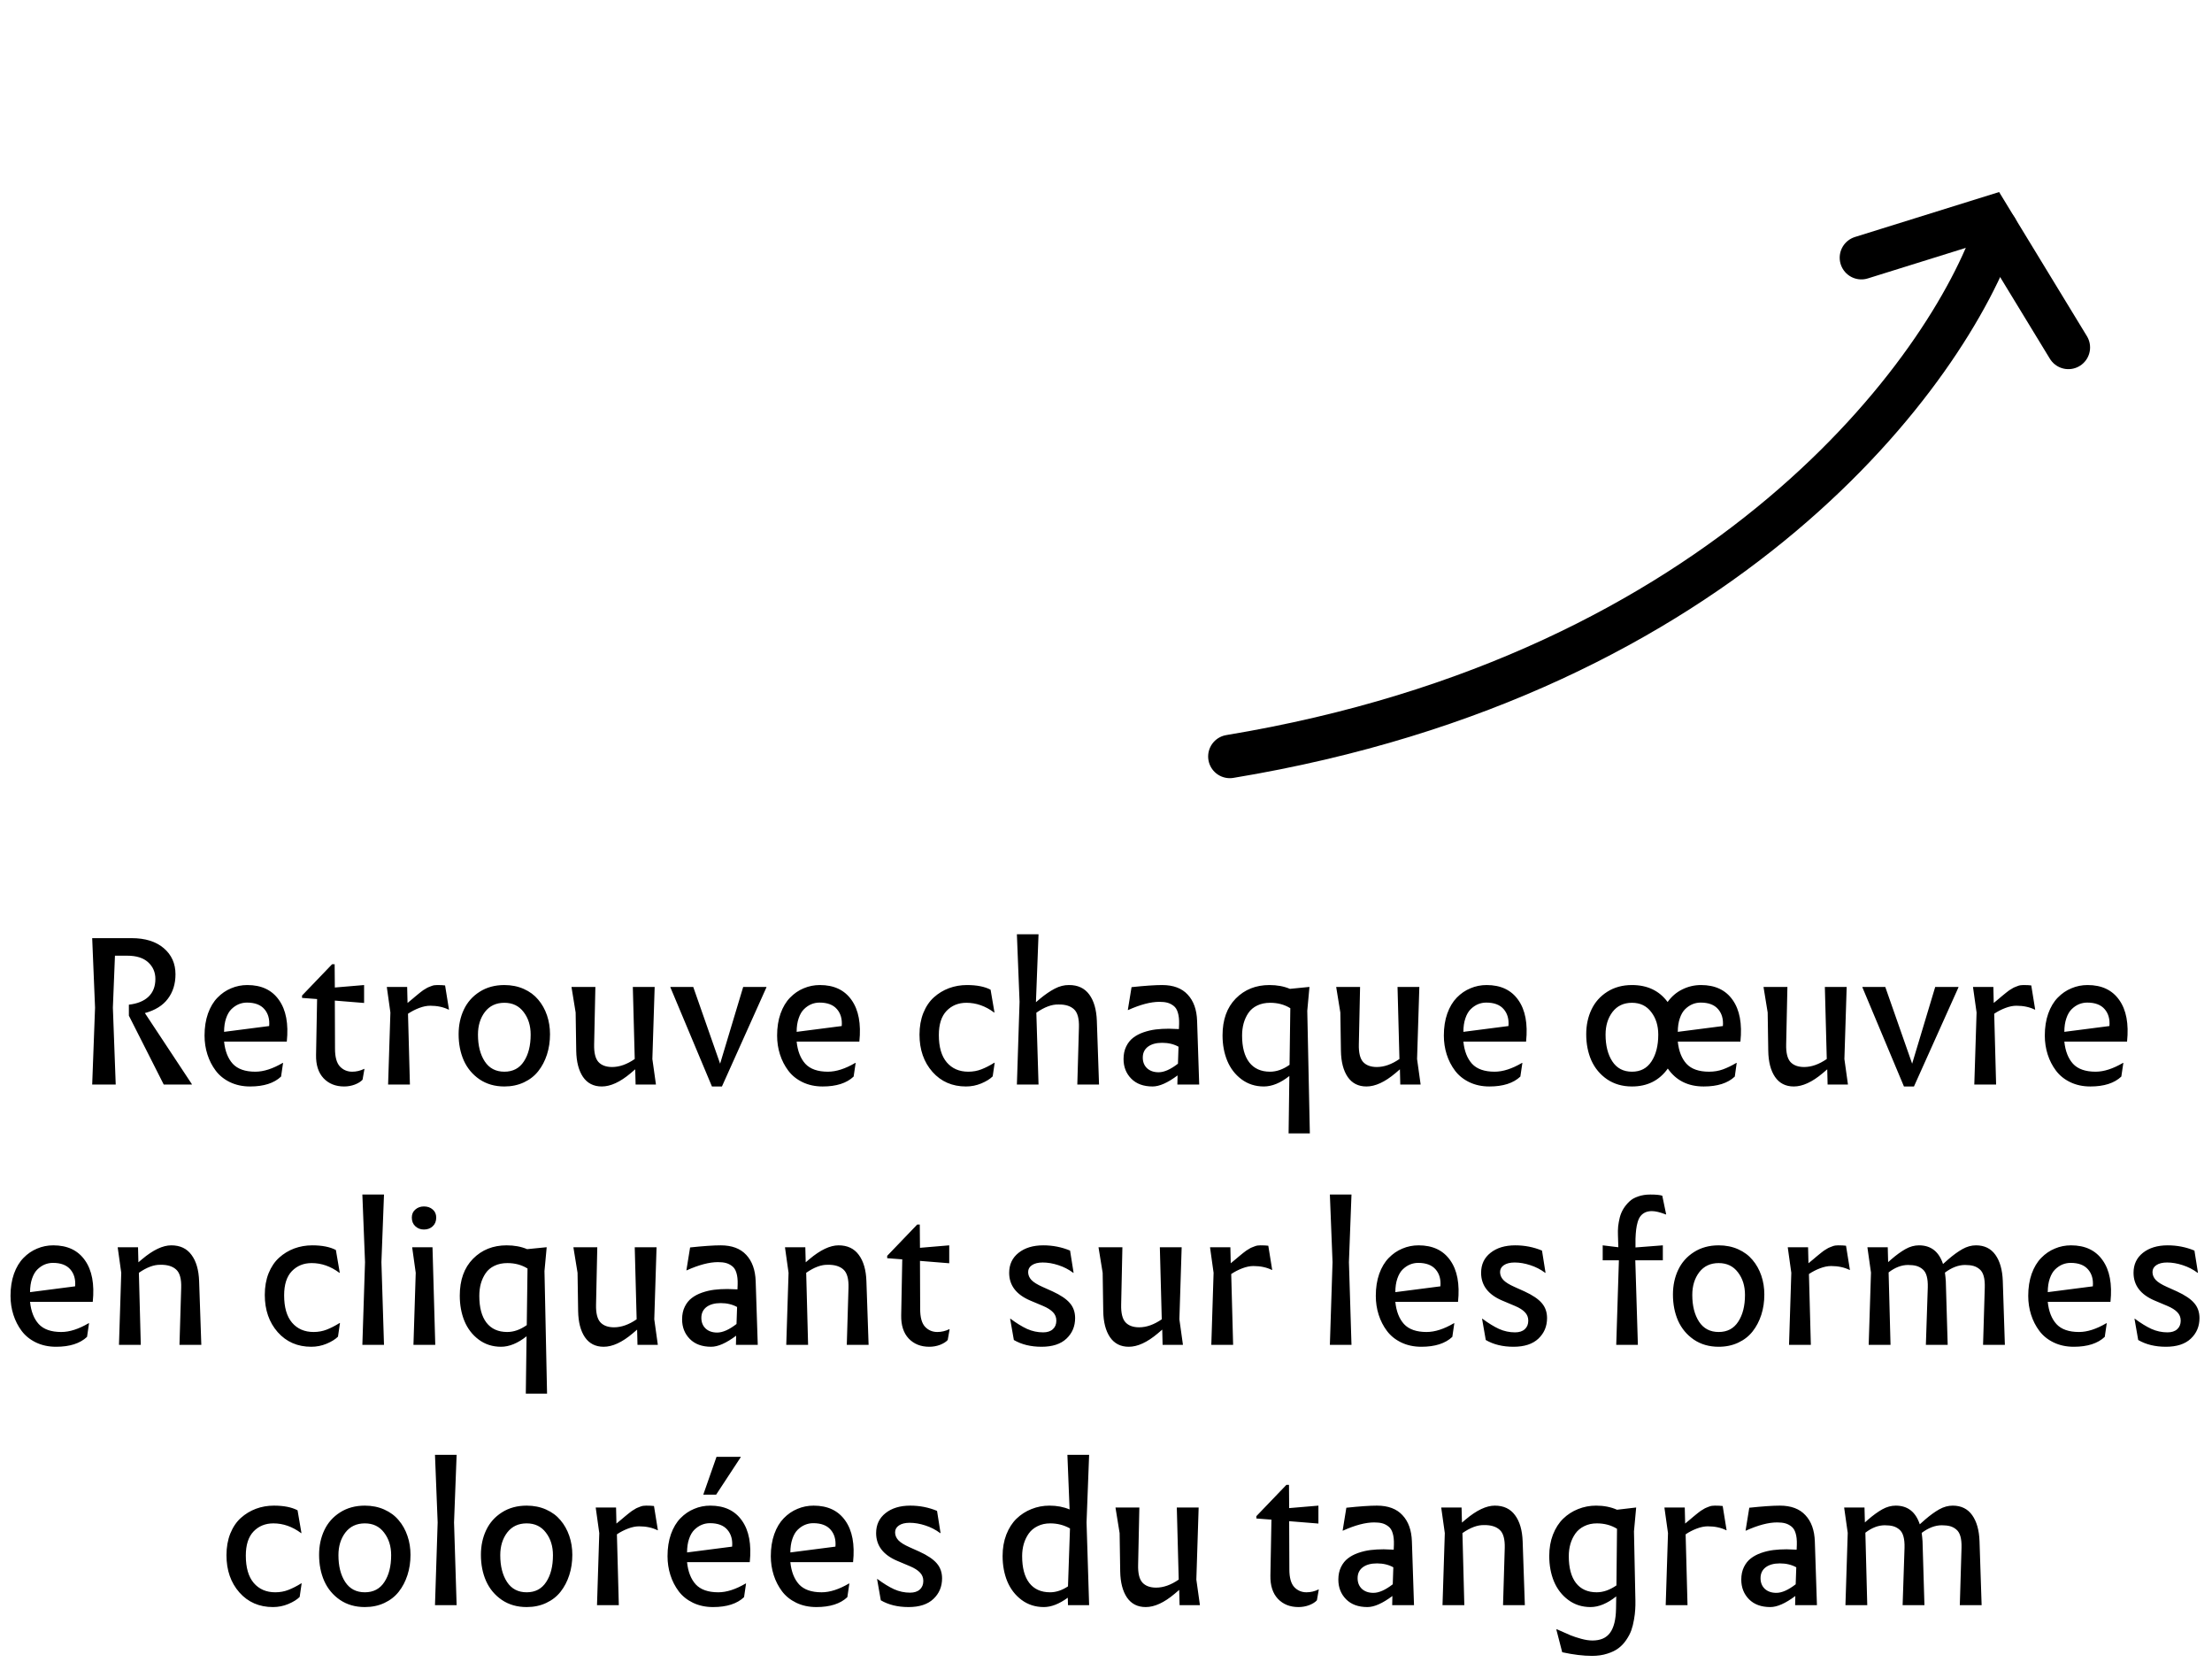 <svg width="102" height="77" viewBox="0 0 102 77" fill="none" xmlns="http://www.w3.org/2000/svg">
<path d="M5.205 46.454L5.336 50H4.251L4.383 46.454L4.251 43.25H6.066C6.696 43.25 7.191 43.404 7.551 43.712C7.912 44.019 8.092 44.42 8.092 44.916C8.092 45.358 7.975 45.734 7.74 46.045C7.509 46.355 7.156 46.575 6.681 46.704L8.848 49.983V50H7.551L5.943 46.823V46.317C6.333 46.273 6.633 46.152 6.844 45.953C7.058 45.751 7.165 45.477 7.165 45.131C7.165 44.82 7.053 44.564 6.831 44.362C6.611 44.16 6.29 44.059 5.868 44.059H5.301L5.205 46.454ZM12.961 49.631C12.639 49.936 12.163 50.088 11.533 50.088C11.19 50.088 10.881 50.022 10.605 49.89C10.333 49.758 10.113 49.581 9.946 49.358C9.779 49.136 9.652 48.887 9.564 48.611C9.476 48.336 9.432 48.046 9.432 47.741C9.432 47.363 9.485 47.025 9.59 46.726C9.699 46.424 9.845 46.18 10.03 45.992C10.214 45.802 10.424 45.658 10.658 45.562C10.893 45.462 11.142 45.412 11.405 45.412C12.056 45.412 12.542 45.642 12.864 46.102C13.19 46.559 13.31 47.198 13.225 48.018H10.333C10.377 48.455 10.51 48.796 10.733 49.042C10.959 49.285 11.306 49.407 11.774 49.407C12.155 49.407 12.576 49.272 13.036 49.002H13.053L12.961 49.631ZM10.333 47.57L12.412 47.302C12.438 46.983 12.365 46.723 12.192 46.524C12.019 46.322 11.751 46.221 11.388 46.221C11.256 46.221 11.13 46.246 11.01 46.295C10.89 46.345 10.777 46.421 10.671 46.524C10.569 46.624 10.487 46.764 10.425 46.946C10.364 47.125 10.333 47.333 10.333 47.57ZM15.312 44.454H15.431L15.44 45.526L16.789 45.412V46.238L15.44 46.129L15.448 48.352C15.448 48.73 15.523 49.001 15.672 49.165C15.825 49.326 16.014 49.407 16.239 49.407C16.43 49.407 16.613 49.364 16.789 49.279H16.806L16.718 49.776C16.639 49.864 16.52 49.938 16.362 50C16.204 50.059 16.04 50.088 15.87 50.088C15.477 50.088 15.161 49.962 14.921 49.71C14.681 49.455 14.565 49.096 14.574 48.633L14.622 46.058L13.928 46.005V45.896L15.312 44.454ZM19.838 46.366C19.68 46.366 19.509 46.401 19.324 46.471C19.14 46.542 18.97 46.63 18.814 46.735L18.902 50H17.896L18.002 46.678L17.839 45.518V45.5H18.775L18.793 46.238L19.021 46.049C19.039 46.035 19.078 46.001 19.14 45.948C19.204 45.896 19.247 45.86 19.267 45.843C19.288 45.825 19.326 45.794 19.381 45.751C19.44 45.704 19.482 45.671 19.509 45.654C19.538 45.636 19.579 45.611 19.632 45.579C19.685 45.544 19.729 45.521 19.764 45.509C19.799 45.494 19.84 45.478 19.887 45.461C19.936 45.44 19.983 45.427 20.027 45.421C20.071 45.415 20.117 45.412 20.164 45.412C20.319 45.412 20.439 45.418 20.524 45.43L20.704 46.546H20.686C20.443 46.426 20.161 46.366 19.838 46.366ZM23.257 45.412C23.585 45.412 23.884 45.472 24.154 45.592C24.423 45.712 24.645 45.877 24.817 46.084C24.993 46.29 25.128 46.53 25.222 46.805C25.315 47.078 25.362 47.369 25.362 47.68C25.362 48.014 25.315 48.326 25.222 48.616C25.128 48.906 24.995 49.161 24.822 49.38C24.649 49.6 24.428 49.773 24.158 49.899C23.889 50.025 23.588 50.088 23.257 50.088C22.818 50.088 22.436 49.978 22.11 49.758C21.788 49.536 21.546 49.246 21.385 48.888C21.227 48.528 21.148 48.125 21.148 47.68C21.148 47.261 21.229 46.881 21.39 46.542C21.551 46.202 21.793 45.929 22.115 45.724C22.44 45.516 22.821 45.412 23.257 45.412ZM22.352 48.932C22.56 49.249 22.862 49.407 23.257 49.407C23.653 49.407 23.953 49.249 24.158 48.932C24.366 48.616 24.47 48.204 24.47 47.697C24.47 47.284 24.362 46.937 24.145 46.656C23.931 46.372 23.635 46.23 23.257 46.23C22.877 46.23 22.578 46.37 22.361 46.651C22.147 46.933 22.04 47.281 22.04 47.697C22.04 48.201 22.144 48.613 22.352 48.932ZM29.08 49.477C28.597 49.884 28.153 50.088 27.748 50.088C27.373 50.088 27.085 49.941 26.883 49.648C26.684 49.353 26.58 48.951 26.571 48.444L26.544 46.678L26.355 45.518V45.5H27.454L27.397 48.146C27.388 48.532 27.454 48.803 27.595 48.959C27.738 49.114 27.949 49.191 28.227 49.191C28.564 49.191 28.912 49.068 29.269 48.822L29.181 45.5H30.188L30.082 48.822L30.245 49.983V50H29.309L29.291 49.297L29.08 49.477ZM33.29 50.088H32.829L30.913 45.518V45.5H31.967L33.206 49.038L34.27 45.5H35.342V45.518L33.29 50.088ZM39.363 49.631C39.041 49.936 38.565 50.088 37.935 50.088C37.592 50.088 37.283 50.022 37.008 49.89C36.735 49.758 36.516 49.581 36.349 49.358C36.182 49.136 36.054 48.887 35.966 48.611C35.878 48.336 35.834 48.046 35.834 47.741C35.834 47.363 35.887 47.025 35.993 46.726C36.101 46.424 36.248 46.18 36.432 45.992C36.617 45.802 36.826 45.658 37.06 45.562C37.295 45.462 37.544 45.412 37.808 45.412C38.458 45.412 38.944 45.642 39.267 46.102C39.592 46.559 39.712 47.198 39.627 48.018H36.735C36.779 48.455 36.913 48.796 37.135 49.042C37.361 49.285 37.708 49.407 38.177 49.407C38.558 49.407 38.978 49.272 39.438 49.002H39.456L39.363 49.631ZM36.735 47.57L38.814 47.302C38.84 46.983 38.767 46.723 38.594 46.524C38.421 46.322 38.153 46.221 37.79 46.221C37.658 46.221 37.532 46.246 37.412 46.295C37.292 46.345 37.179 46.421 37.074 46.524C36.971 46.624 36.889 46.764 36.828 46.946C36.766 47.125 36.735 47.333 36.735 47.57ZM44.588 45.412C45.042 45.412 45.406 45.484 45.678 45.627L45.858 46.678H45.841C45.44 46.379 45.013 46.23 44.562 46.23C44.193 46.23 43.888 46.354 43.648 46.603C43.411 46.852 43.292 47.223 43.292 47.715C43.292 48.269 43.414 48.689 43.657 48.976C43.903 49.263 44.234 49.407 44.65 49.407C44.867 49.407 45.069 49.37 45.256 49.297C45.444 49.224 45.642 49.123 45.85 48.994H45.867L45.775 49.622C45.655 49.742 45.48 49.851 45.252 49.947C45.026 50.041 44.791 50.088 44.544 50.088C43.912 50.088 43.396 49.864 42.998 49.416C42.599 48.964 42.4 48.392 42.4 47.697C42.4 47.328 42.459 46.996 42.576 46.7C42.696 46.404 42.858 46.164 43.063 45.979C43.269 45.794 43.5 45.654 43.758 45.557C44.019 45.461 44.295 45.412 44.588 45.412ZM48.807 46.309C48.502 46.3 48.163 46.426 47.788 46.687L47.889 50H46.891L47.014 46.186L46.891 43.07H47.889L47.77 46.186V46.203L47.95 46.049C48.19 45.85 48.419 45.693 48.636 45.579C48.855 45.465 49.074 45.409 49.291 45.412C49.698 45.409 50.01 45.554 50.227 45.847C50.443 46.14 50.56 46.546 50.578 47.065L50.679 50H49.677L49.752 47.363C49.764 46.956 49.688 46.678 49.523 46.528C49.359 46.376 49.121 46.303 48.807 46.309ZM53.426 49.433C53.681 49.433 53.978 49.301 54.318 49.038L54.344 48.255C54.127 48.135 53.876 48.075 53.588 48.075C53.313 48.075 53.095 48.135 52.934 48.255C52.775 48.376 52.696 48.542 52.696 48.756C52.696 48.959 52.762 49.123 52.894 49.249C53.029 49.372 53.206 49.433 53.426 49.433ZM54.291 50L54.3 49.578C53.846 49.918 53.462 50.088 53.149 50.088C52.73 50.088 52.402 49.968 52.165 49.728C51.927 49.487 51.809 49.186 51.809 48.822C51.809 48.603 51.85 48.409 51.932 48.242C52.014 48.075 52.121 47.942 52.252 47.842C52.384 47.74 52.542 47.656 52.727 47.592C52.915 47.527 53.102 47.483 53.29 47.46C53.477 47.437 53.679 47.425 53.896 47.425C53.978 47.425 54.133 47.431 54.362 47.442L54.371 47.209C54.377 46.999 54.357 46.823 54.313 46.682C54.273 46.542 54.206 46.438 54.116 46.37C54.025 46.3 53.928 46.252 53.826 46.225C53.726 46.199 53.605 46.186 53.461 46.186C53.062 46.186 52.584 46.312 52.024 46.563H52.006L52.178 45.509C52.79 45.444 53.26 45.412 53.588 45.412C54.104 45.412 54.497 45.559 54.766 45.852C55.039 46.142 55.184 46.546 55.201 47.065L55.298 50H54.291ZM60.4 52.25H59.42L59.455 49.605C59.048 49.927 58.655 50.088 58.277 50.088C57.888 50.088 57.545 49.978 57.249 49.758C56.956 49.539 56.736 49.253 56.59 48.901C56.446 48.55 56.374 48.16 56.374 47.733C56.374 47.012 56.578 46.445 56.985 46.032C57.393 45.619 57.91 45.412 58.537 45.412C58.891 45.412 59.206 45.471 59.481 45.588L60.365 45.5H60.382L60.281 46.599L60.4 52.25ZM58.563 49.407C58.865 49.407 59.165 49.301 59.464 49.09L59.499 46.48C59.23 46.313 58.92 46.23 58.572 46.23C58.343 46.23 58.143 46.272 57.97 46.357C57.8 46.439 57.665 46.553 57.565 46.7C57.469 46.843 57.395 47.003 57.346 47.179C57.299 47.352 57.275 47.539 57.275 47.741C57.275 48.277 57.385 48.689 57.605 48.976C57.828 49.263 58.147 49.407 58.563 49.407ZM64.342 49.477C63.858 49.884 63.415 50.088 63.01 50.088C62.635 50.088 62.347 49.941 62.145 49.648C61.945 49.353 61.841 48.951 61.833 48.444L61.806 46.678L61.617 45.518V45.5H62.716L62.659 48.146C62.65 48.532 62.716 48.803 62.856 48.959C63 49.114 63.211 49.191 63.489 49.191C63.826 49.191 64.173 49.068 64.531 48.822L64.443 45.5H65.449L65.344 48.822L65.506 49.983V50H64.57L64.553 49.297L64.342 49.477ZM70.107 49.631C69.785 49.936 69.309 50.088 68.679 50.088C68.336 50.088 68.027 50.022 67.752 49.89C67.48 49.758 67.26 49.581 67.093 49.358C66.926 49.136 66.798 48.887 66.71 48.611C66.623 48.336 66.579 48.046 66.579 47.741C66.579 47.363 66.631 47.025 66.737 46.726C66.845 46.424 66.992 46.18 67.176 45.992C67.361 45.802 67.57 45.658 67.805 45.562C68.039 45.462 68.288 45.412 68.552 45.412C69.202 45.412 69.689 45.642 70.011 46.102C70.336 46.559 70.456 47.198 70.371 48.018H67.48C67.523 48.455 67.657 48.796 67.879 49.042C68.105 49.285 68.452 49.407 68.921 49.407C69.302 49.407 69.722 49.272 70.182 49.002H70.2L70.107 49.631ZM67.48 47.57L69.558 47.302C69.585 46.983 69.511 46.723 69.338 46.524C69.165 46.322 68.897 46.221 68.534 46.221C68.402 46.221 68.276 46.246 68.156 46.295C68.036 46.345 67.923 46.421 67.818 46.524C67.715 46.624 67.633 46.764 67.572 46.946C67.51 47.125 67.48 47.333 67.48 47.57ZM78.562 50.088C77.839 50.088 77.287 49.813 76.906 49.262C76.513 49.813 75.962 50.088 75.253 50.088C74.814 50.088 74.432 49.978 74.106 49.758C73.784 49.536 73.543 49.246 73.381 48.888C73.223 48.528 73.144 48.125 73.144 47.68C73.144 47.261 73.225 46.881 73.386 46.542C73.547 46.202 73.789 45.929 74.111 45.724C74.436 45.516 74.817 45.412 75.253 45.412C75.965 45.412 76.513 45.673 76.897 46.194C77.079 45.94 77.304 45.746 77.574 45.614C77.843 45.48 78.132 45.412 78.439 45.412C79.09 45.412 79.576 45.642 79.898 46.102C80.221 46.559 80.339 47.198 80.254 48.018H77.367C77.411 48.455 77.544 48.796 77.767 49.042C77.993 49.285 78.34 49.407 78.809 49.407C79.037 49.407 79.249 49.372 79.446 49.301C79.645 49.228 79.852 49.129 80.065 49.002H80.083L79.995 49.631C79.673 49.936 79.195 50.088 78.562 50.088ZM77.367 47.57L79.446 47.302C79.472 46.983 79.399 46.723 79.226 46.524C79.053 46.322 78.785 46.221 78.422 46.221C78.29 46.221 78.164 46.246 78.044 46.295C77.924 46.345 77.811 46.421 77.706 46.524C77.603 46.624 77.521 46.764 77.46 46.946C77.398 47.125 77.367 47.333 77.367 47.57ZM74.348 48.932C74.556 49.249 74.858 49.407 75.253 49.407C75.649 49.407 75.949 49.249 76.154 48.932C76.362 48.616 76.466 48.204 76.466 47.697C76.466 47.284 76.358 46.937 76.141 46.656C75.927 46.372 75.631 46.23 75.253 46.23C74.873 46.23 74.574 46.37 74.357 46.651C74.143 46.933 74.036 47.281 74.036 47.697C74.036 48.201 74.14 48.613 74.348 48.932ZM84.047 49.477C83.564 49.884 83.12 50.088 82.715 50.088C82.34 50.088 82.052 49.941 81.85 49.648C81.65 49.353 81.546 48.951 81.538 48.444L81.511 46.678L81.322 45.518V45.5H82.421L82.364 48.146C82.355 48.532 82.421 48.803 82.561 48.959C82.705 49.114 82.916 49.191 83.194 49.191C83.531 49.191 83.878 49.068 84.236 48.822L84.148 45.5H85.154L85.049 48.822L85.211 49.983V50H84.275L84.258 49.297L84.047 49.477ZM88.257 50.088H87.795L85.879 45.518V45.5H86.934L88.173 49.038L89.237 45.5H90.309V45.518L88.257 50.088ZM92.981 46.366C92.823 46.366 92.651 46.401 92.467 46.471C92.282 46.542 92.112 46.63 91.957 46.735L92.045 50H91.039L91.144 46.678L90.981 45.518V45.5H91.918L91.935 46.238L92.164 46.049C92.181 46.035 92.221 46.001 92.282 45.948C92.347 45.896 92.389 45.86 92.41 45.843C92.43 45.825 92.468 45.794 92.524 45.751C92.582 45.704 92.625 45.671 92.651 45.654C92.681 45.636 92.722 45.611 92.774 45.579C92.827 45.544 92.871 45.521 92.906 45.509C92.941 45.494 92.982 45.478 93.029 45.461C93.079 45.44 93.126 45.427 93.17 45.421C93.214 45.415 93.259 45.412 93.306 45.412C93.461 45.412 93.582 45.418 93.666 45.43L93.847 46.546H93.829C93.586 46.426 93.303 46.366 92.981 46.366ZM97.819 49.631C97.497 49.936 97.021 50.088 96.391 50.088C96.048 50.088 95.739 50.022 95.464 49.89C95.191 49.758 94.972 49.581 94.805 49.358C94.638 49.136 94.51 48.887 94.422 48.611C94.335 48.336 94.29 48.046 94.29 47.741C94.29 47.363 94.343 47.025 94.449 46.726C94.557 46.424 94.704 46.18 94.888 45.992C95.073 45.802 95.282 45.658 95.517 45.562C95.751 45.462 96 45.412 96.264 45.412C96.914 45.412 97.4 45.642 97.723 46.102C98.048 46.559 98.168 47.198 98.083 48.018H95.191C95.235 48.455 95.369 48.796 95.591 49.042C95.817 49.285 96.164 49.407 96.633 49.407C97.014 49.407 97.434 49.272 97.894 49.002H97.912L97.819 49.631ZM95.191 47.57L97.27 47.302C97.296 46.983 97.223 46.723 97.05 46.524C96.877 46.322 96.609 46.221 96.246 46.221C96.114 46.221 95.988 46.246 95.868 46.295C95.748 46.345 95.635 46.421 95.53 46.524C95.427 46.624 95.345 46.764 95.284 46.946C95.222 47.125 95.191 47.333 95.191 47.57ZM4.014 61.631C3.691 61.936 3.215 62.088 2.585 62.088C2.243 62.088 1.934 62.022 1.658 61.89C1.386 61.758 1.166 61.581 0.999 61.358C0.832 61.136 0.705 60.887 0.617 60.611C0.529 60.336 0.485 60.046 0.485 59.741C0.485 59.363 0.538 59.025 0.643 58.726C0.751 58.424 0.898 58.18 1.083 57.992C1.267 57.802 1.477 57.658 1.711 57.562C1.945 57.462 2.194 57.412 2.458 57.412C3.108 57.412 3.595 57.642 3.917 58.102C4.242 58.559 4.362 59.198 4.277 60.018H1.386C1.43 60.455 1.563 60.796 1.786 61.042C2.011 61.285 2.358 61.407 2.827 61.407C3.208 61.407 3.628 61.272 4.088 61.002H4.106L4.014 61.631ZM1.386 59.57L3.464 59.302C3.491 58.983 3.417 58.723 3.245 58.524C3.072 58.322 2.804 58.221 2.44 58.221C2.309 58.221 2.183 58.246 2.062 58.295C1.942 58.345 1.83 58.421 1.724 58.524C1.622 58.624 1.54 58.764 1.478 58.946C1.417 59.125 1.386 59.333 1.386 59.57ZM7.402 58.309C7.103 58.3 6.771 58.423 6.404 58.678L6.492 62H5.486L5.591 58.678L5.429 57.518V57.5H6.365L6.382 58.194L6.554 58.049C7.058 57.625 7.506 57.412 7.898 57.412C8.306 57.412 8.616 57.559 8.83 57.852C9.047 58.142 9.164 58.546 9.182 59.065L9.283 62H8.276L8.355 59.363C8.367 58.956 8.29 58.678 8.123 58.528C7.956 58.376 7.715 58.303 7.402 58.309ZM14.398 57.412C14.852 57.412 15.215 57.484 15.488 57.627L15.668 58.678H15.65C15.249 58.379 14.823 58.23 14.372 58.23C14.002 58.23 13.698 58.354 13.457 58.603C13.22 58.852 13.102 59.223 13.102 59.715C13.102 60.269 13.223 60.689 13.466 60.976C13.712 61.263 14.043 61.407 14.46 61.407C14.676 61.407 14.878 61.37 15.066 61.297C15.253 61.224 15.451 61.123 15.659 60.994H15.677L15.585 61.622C15.464 61.742 15.29 61.851 15.062 61.947C14.836 62.041 14.6 62.088 14.354 62.088C13.721 62.088 13.206 61.864 12.807 61.416C12.409 60.964 12.21 60.392 12.21 59.697C12.21 59.328 12.268 58.996 12.385 58.7C12.505 58.404 12.668 58.164 12.873 57.979C13.078 57.794 13.31 57.654 13.567 57.557C13.828 57.461 14.105 57.412 14.398 57.412ZM16.709 62L16.832 58.186L16.709 55.07H17.707L17.588 58.186L17.707 62H16.709ZM19.548 55.619C19.712 55.619 19.847 55.666 19.953 55.76C20.061 55.851 20.115 55.975 20.115 56.133C20.115 56.3 20.061 56.434 19.953 56.533C19.847 56.633 19.712 56.683 19.548 56.683C19.393 56.683 19.261 56.633 19.153 56.533C19.044 56.434 18.99 56.3 18.99 56.133C18.99 55.975 19.044 55.851 19.153 55.76C19.261 55.666 19.393 55.619 19.548 55.619ZM19.008 57.5H19.944V57.518L20.071 62H19.065L19.17 58.678L19.008 57.518V57.5ZM25.226 64.25H24.246L24.281 61.605C23.874 61.927 23.481 62.088 23.104 62.088C22.714 62.088 22.371 61.978 22.075 61.758C21.782 61.539 21.562 61.253 21.416 60.901C21.273 60.55 21.201 60.16 21.201 59.733C21.201 59.012 21.404 58.445 21.811 58.032C22.219 57.619 22.736 57.412 23.363 57.412C23.717 57.412 24.032 57.471 24.308 57.588L25.191 57.5H25.209L25.107 58.599L25.226 64.25ZM23.389 61.407C23.691 61.407 23.991 61.301 24.29 61.09L24.325 58.48C24.056 58.313 23.747 58.23 23.398 58.23C23.169 58.23 22.969 58.272 22.796 58.357C22.626 58.439 22.491 58.553 22.392 58.7C22.295 58.843 22.222 59.003 22.172 59.179C22.125 59.352 22.102 59.539 22.102 59.741C22.102 60.277 22.211 60.689 22.431 60.976C22.654 61.263 22.973 61.407 23.389 61.407ZM29.168 61.477C28.685 61.884 28.241 62.088 27.836 62.088C27.461 62.088 27.173 61.941 26.971 61.648C26.771 61.353 26.668 60.951 26.659 60.444L26.632 58.678L26.443 57.518V57.5H27.542L27.485 60.146C27.476 60.532 27.542 60.803 27.683 60.959C27.826 61.114 28.037 61.191 28.315 61.191C28.652 61.191 29 61.068 29.357 60.822L29.269 57.5H30.275L30.17 60.822L30.332 61.983V62H29.396L29.379 61.297L29.168 61.477ZM33.07 61.433C33.325 61.433 33.623 61.301 33.962 61.038L33.989 60.255C33.772 60.135 33.52 60.075 33.233 60.075C32.958 60.075 32.739 60.135 32.578 60.255C32.42 60.376 32.341 60.542 32.341 60.756C32.341 60.959 32.407 61.123 32.539 61.249C32.673 61.372 32.851 61.433 33.07 61.433ZM33.936 62L33.945 61.578C33.491 61.918 33.107 62.088 32.794 62.088C32.374 62.088 32.046 61.968 31.809 61.728C31.572 61.487 31.453 61.186 31.453 60.822C31.453 60.603 31.494 60.409 31.576 60.242C31.658 60.075 31.765 59.942 31.897 59.842C32.029 59.74 32.187 59.656 32.372 59.592C32.559 59.527 32.747 59.483 32.934 59.46C33.122 59.437 33.324 59.425 33.541 59.425C33.623 59.425 33.778 59.431 34.006 59.442L34.015 59.209C34.021 58.999 34.002 58.823 33.958 58.682C33.917 58.542 33.851 58.438 33.76 58.37C33.669 58.3 33.573 58.252 33.47 58.225C33.371 58.199 33.249 58.186 33.105 58.186C32.707 58.186 32.228 58.312 31.669 58.563H31.651L31.822 57.509C32.435 57.444 32.905 57.412 33.233 57.412C33.748 57.412 34.141 57.559 34.411 57.852C34.683 58.142 34.828 58.546 34.846 59.065L34.942 62H33.936ZM38.172 58.309C37.873 58.3 37.541 58.423 37.175 58.678L37.263 62H36.256L36.362 58.678L36.199 57.518V57.5H37.135L37.153 58.194L37.324 58.049C37.828 57.625 38.276 57.412 38.669 57.412C39.076 57.412 39.387 57.559 39.601 57.852C39.817 58.142 39.935 58.546 39.952 59.065L40.053 62H39.047L39.126 59.363C39.138 58.956 39.06 58.678 38.893 58.528C38.726 58.376 38.486 58.303 38.172 58.309ZM42.294 56.454H42.413L42.422 57.526L43.771 57.412V58.238L42.422 58.129L42.431 60.352C42.431 60.73 42.505 61.001 42.655 61.165C42.807 61.326 42.996 61.407 43.222 61.407C43.412 61.407 43.595 61.364 43.771 61.279H43.789L43.701 61.776C43.622 61.864 43.503 61.938 43.345 62C43.187 62.059 43.023 62.088 42.852 62.088C42.46 62.088 42.144 61.962 41.903 61.71C41.663 61.455 41.547 61.096 41.556 60.633L41.605 58.058L40.91 58.005V57.896L42.294 56.454ZM48.082 58.203C47.871 58.203 47.706 58.244 47.585 58.326C47.468 58.405 47.41 58.511 47.41 58.643C47.41 58.777 47.459 58.899 47.559 59.007C47.659 59.113 47.83 59.22 48.073 59.328L48.535 59.535C48.904 59.705 49.169 59.883 49.33 60.071C49.494 60.258 49.576 60.49 49.576 60.765C49.576 61.146 49.443 61.462 49.176 61.714C48.913 61.963 48.53 62.088 48.029 62.088C47.531 62.088 47.105 61.984 46.751 61.776L46.579 60.796H46.597C46.872 61.001 47.127 61.158 47.361 61.266C47.599 61.372 47.845 61.424 48.1 61.424C48.293 61.424 48.442 61.376 48.548 61.279C48.656 61.183 48.71 61.051 48.71 60.884C48.71 60.731 48.659 60.603 48.557 60.497C48.454 60.389 48.302 60.292 48.1 60.207L47.506 59.957C46.859 59.681 46.535 59.255 46.535 58.678C46.535 58.294 46.679 57.988 46.966 57.759C47.256 57.528 47.637 57.412 48.108 57.412C48.545 57.412 48.956 57.493 49.343 57.654L49.506 58.678H49.488C49.28 58.523 49.052 58.405 48.803 58.326C48.554 58.244 48.313 58.203 48.082 58.203ZM53.382 61.477C52.898 61.884 52.455 62.088 52.05 62.088C51.675 62.088 51.387 61.941 51.185 61.648C50.985 61.353 50.881 60.951 50.873 60.444L50.846 58.678L50.657 57.518V57.5H51.756L51.699 60.146C51.69 60.532 51.756 60.803 51.897 60.959C52.04 61.114 52.251 61.191 52.529 61.191C52.866 61.191 53.213 61.068 53.571 60.822L53.483 57.5H54.489L54.384 60.822L54.546 61.983V62H53.61L53.593 61.297L53.382 61.477ZM57.798 58.366C57.64 58.366 57.469 58.401 57.284 58.471C57.1 58.542 56.93 58.63 56.774 58.735L56.862 62H55.856L55.961 58.678L55.799 57.518V57.5H56.735L56.752 58.238L56.981 58.049C56.998 58.035 57.038 58.001 57.1 57.948C57.164 57.896 57.206 57.86 57.227 57.843C57.248 57.825 57.286 57.794 57.341 57.751C57.4 57.704 57.442 57.671 57.469 57.654C57.498 57.636 57.539 57.611 57.592 57.579C57.645 57.544 57.688 57.521 57.724 57.509C57.759 57.494 57.8 57.478 57.847 57.461C57.897 57.44 57.943 57.427 57.987 57.421C58.031 57.415 58.077 57.412 58.123 57.412C58.279 57.412 58.399 57.418 58.484 57.43L58.664 58.546H58.647C58.403 58.426 58.121 58.366 57.798 58.366ZM61.323 62L61.446 58.186L61.323 55.07H62.32L62.202 58.186L62.32 62H61.323ZM66.97 61.631C66.647 61.936 66.171 62.088 65.541 62.088C65.199 62.088 64.89 62.022 64.614 61.89C64.342 61.758 64.122 61.581 63.955 61.358C63.788 61.136 63.661 60.887 63.573 60.611C63.485 60.336 63.441 60.046 63.441 59.741C63.441 59.363 63.494 59.025 63.599 58.726C63.708 58.424 63.854 58.18 64.039 57.992C64.223 57.802 64.433 57.658 64.667 57.562C64.901 57.462 65.15 57.412 65.414 57.412C66.064 57.412 66.551 57.642 66.873 58.102C67.198 58.559 67.318 59.198 67.233 60.018H64.342C64.386 60.455 64.519 60.796 64.742 61.042C64.967 61.285 65.314 61.407 65.783 61.407C66.164 61.407 66.585 61.272 67.044 61.002H67.062L66.97 61.631ZM64.342 59.57L66.42 59.302C66.447 58.983 66.374 58.723 66.201 58.524C66.028 58.322 65.76 58.221 65.397 58.221C65.265 58.221 65.139 58.246 65.019 58.295C64.898 58.345 64.786 58.421 64.68 58.524C64.578 58.624 64.496 58.764 64.434 58.946C64.373 59.125 64.342 59.333 64.342 59.57ZM69.844 58.203C69.633 58.203 69.467 58.244 69.347 58.326C69.23 58.405 69.171 58.511 69.171 58.643C69.171 58.777 69.221 58.899 69.321 59.007C69.42 59.113 69.592 59.22 69.835 59.328L70.296 59.535C70.665 59.705 70.931 59.883 71.092 60.071C71.256 60.258 71.338 60.49 71.338 60.765C71.338 61.146 71.205 61.462 70.938 61.714C70.674 61.963 70.292 62.088 69.791 62.088C69.293 62.088 68.867 61.984 68.512 61.776L68.341 60.796H68.358C68.634 61.001 68.889 61.158 69.123 61.266C69.36 61.372 69.606 61.424 69.861 61.424C70.055 61.424 70.204 61.376 70.31 61.279C70.418 61.183 70.472 61.051 70.472 60.884C70.472 60.731 70.421 60.603 70.318 60.497C70.216 60.389 70.064 60.292 69.861 60.207L69.268 59.957C68.621 59.681 68.297 59.255 68.297 58.678C68.297 58.294 68.44 57.988 68.728 57.759C69.018 57.528 69.398 57.412 69.87 57.412C70.307 57.412 70.718 57.493 71.105 57.654L71.268 58.678H71.25C71.042 58.523 70.814 58.405 70.564 58.326C70.315 58.244 70.075 58.203 69.844 58.203ZM75.407 58.102L75.526 62H74.528L74.651 58.102H73.904V57.412L74.625 57.5L74.607 56.933C74.602 56.801 74.605 56.671 74.616 56.542C74.631 56.41 74.656 56.273 74.691 56.129C74.729 55.983 74.785 55.849 74.858 55.729C74.934 55.606 75.025 55.495 75.13 55.395C75.236 55.292 75.372 55.213 75.539 55.158C75.706 55.099 75.894 55.07 76.102 55.07C76.351 55.07 76.534 55.087 76.651 55.123L76.831 55.988H76.814C76.55 55.886 76.336 55.834 76.172 55.834C76.052 55.834 75.948 55.855 75.86 55.896C75.775 55.937 75.705 55.993 75.649 56.063C75.596 56.13 75.552 56.221 75.517 56.336C75.485 56.447 75.461 56.563 75.447 56.683C75.432 56.803 75.422 56.946 75.416 57.113V57.509L76.677 57.412V58.102H75.407ZM79.252 57.412C79.581 57.412 79.879 57.472 80.149 57.592C80.418 57.712 80.64 57.877 80.812 58.084C80.988 58.29 81.123 58.53 81.217 58.805C81.311 59.078 81.357 59.369 81.357 59.68C81.357 60.014 81.311 60.326 81.217 60.616C81.123 60.906 80.99 61.161 80.817 61.38C80.644 61.6 80.423 61.773 80.153 61.899C79.884 62.025 79.584 62.088 79.252 62.088C78.813 62.088 78.431 61.978 78.106 61.758C77.783 61.536 77.541 61.246 77.38 60.888C77.222 60.528 77.143 60.125 77.143 59.68C77.143 59.261 77.224 58.881 77.385 58.542C77.546 58.202 77.788 57.929 78.11 57.724C78.435 57.516 78.816 57.412 79.252 57.412ZM78.347 60.932C78.555 61.249 78.857 61.407 79.252 61.407C79.648 61.407 79.948 61.249 80.153 60.932C80.361 60.616 80.465 60.204 80.465 59.697C80.465 59.284 80.357 58.937 80.14 58.656C79.926 58.372 79.63 58.23 79.252 58.23C78.872 58.23 78.573 58.37 78.356 58.651C78.142 58.933 78.035 59.281 78.035 59.697C78.035 60.201 78.139 60.613 78.347 60.932ZM84.438 58.366C84.28 58.366 84.108 58.401 83.924 58.471C83.739 58.542 83.569 58.63 83.414 58.735L83.502 62H82.496L82.601 58.678L82.439 57.518V57.5H83.374L83.392 58.238L83.621 58.049C83.638 58.035 83.678 58.001 83.739 57.948C83.804 57.896 83.846 57.86 83.867 57.843C83.887 57.825 83.925 57.794 83.981 57.751C84.04 57.704 84.082 57.671 84.108 57.654C84.138 57.636 84.179 57.611 84.231 57.579C84.284 57.544 84.328 57.521 84.363 57.509C84.398 57.494 84.439 57.478 84.486 57.461C84.536 57.44 84.583 57.427 84.627 57.421C84.671 57.415 84.716 57.412 84.763 57.412C84.918 57.412 85.039 57.418 85.124 57.43L85.304 58.546H85.286C85.043 58.426 84.76 58.366 84.438 58.366ZM87.984 58.317C87.683 58.317 87.384 58.432 87.088 58.66L87.176 62H86.169L86.275 58.669L86.112 57.518V57.5H87.048L87.066 58.186L87.211 58.058C87.445 57.856 87.664 57.698 87.866 57.584C88.071 57.469 88.279 57.412 88.49 57.412C89.038 57.412 89.407 57.699 89.597 58.273L89.839 58.058C90.073 57.856 90.291 57.698 90.494 57.584C90.699 57.469 90.907 57.412 91.118 57.412C91.507 57.412 91.806 57.559 92.014 57.852C92.222 58.145 92.335 58.546 92.353 59.056L92.449 62H91.443L91.522 59.355C91.528 59.147 91.512 58.974 91.474 58.836C91.436 58.695 91.373 58.588 91.285 58.515C91.2 58.442 91.105 58.391 90.999 58.361C90.894 58.332 90.765 58.317 90.612 58.317C90.308 58.317 89.999 58.435 89.685 58.669C89.703 58.801 89.716 58.93 89.725 59.056L89.812 62H88.806L88.894 59.355C88.9 59.147 88.884 58.974 88.846 58.836C88.808 58.695 88.745 58.588 88.657 58.515C88.572 58.442 88.477 58.391 88.371 58.361C88.266 58.332 88.137 58.317 87.984 58.317ZM97.055 61.631C96.732 61.936 96.256 62.088 95.626 62.088C95.284 62.088 94.975 62.022 94.699 61.89C94.427 61.758 94.207 61.581 94.04 61.358C93.873 61.136 93.746 60.887 93.658 60.611C93.57 60.336 93.526 60.046 93.526 59.741C93.526 59.363 93.579 59.025 93.684 58.726C93.793 58.424 93.939 58.18 94.124 57.992C94.308 57.802 94.518 57.658 94.752 57.562C94.986 57.462 95.235 57.412 95.499 57.412C96.149 57.412 96.636 57.642 96.958 58.102C97.283 58.559 97.403 59.198 97.318 60.018H94.427C94.471 60.455 94.604 60.796 94.827 61.042C95.052 61.285 95.399 61.407 95.868 61.407C96.249 61.407 96.669 61.272 97.129 61.002H97.147L97.055 61.631ZM94.427 59.57L96.505 59.302C96.532 58.983 96.459 58.723 96.286 58.524C96.113 58.322 95.845 58.221 95.481 58.221C95.35 58.221 95.224 58.246 95.103 58.295C94.983 58.345 94.871 58.421 94.765 58.524C94.663 58.624 94.581 58.764 94.519 58.946C94.457 59.125 94.427 59.333 94.427 59.57ZM99.929 58.203C99.718 58.203 99.552 58.244 99.432 58.326C99.315 58.405 99.256 58.511 99.256 58.643C99.256 58.777 99.306 58.899 99.406 59.007C99.505 59.113 99.677 59.22 99.92 59.328L100.381 59.535C100.75 59.705 101.016 59.883 101.177 60.071C101.341 60.258 101.423 60.49 101.423 60.765C101.423 61.146 101.29 61.462 101.023 61.714C100.759 61.963 100.377 62.088 99.876 62.088C99.378 62.088 98.952 61.984 98.597 61.776L98.426 60.796H98.443C98.719 61.001 98.974 61.158 99.208 61.266C99.445 61.372 99.691 61.424 99.946 61.424C100.14 61.424 100.289 61.376 100.395 61.279C100.503 61.183 100.557 61.051 100.557 60.884C100.557 60.731 100.506 60.603 100.403 60.497C100.301 60.389 100.148 60.292 99.946 60.207L99.353 59.957C98.706 59.681 98.382 59.255 98.382 58.678C98.382 58.294 98.525 57.988 98.812 57.759C99.103 57.528 99.483 57.412 99.955 57.412C100.392 57.412 100.803 57.493 101.19 57.654L101.353 58.678H101.335C101.127 58.523 100.898 58.405 100.649 58.326C100.4 58.244 100.16 58.203 99.929 58.203ZM12.631 69.412C13.085 69.412 13.449 69.484 13.721 69.627L13.901 70.678H13.884C13.482 70.379 13.056 70.23 12.605 70.23C12.236 70.23 11.931 70.354 11.691 70.603C11.454 70.852 11.335 71.223 11.335 71.715C11.335 72.269 11.457 72.689 11.7 72.976C11.946 73.263 12.277 73.407 12.693 73.407C12.91 73.407 13.112 73.37 13.299 73.297C13.487 73.224 13.685 73.123 13.893 72.994H13.91L13.818 73.622C13.698 73.742 13.523 73.851 13.295 73.947C13.069 74.041 12.834 74.088 12.587 74.088C11.955 74.088 11.439 73.864 11.04 73.416C10.642 72.964 10.443 72.392 10.443 71.697C10.443 71.328 10.502 70.996 10.619 70.7C10.739 70.404 10.901 70.164 11.106 69.979C11.312 69.794 11.543 69.654 11.801 69.557C12.062 69.46 12.338 69.412 12.631 69.412ZM16.824 69.412C17.152 69.412 17.451 69.472 17.72 69.592C17.99 69.713 18.211 69.876 18.384 70.085C18.56 70.29 18.694 70.53 18.788 70.805C18.882 71.078 18.929 71.369 18.929 71.68C18.929 72.014 18.882 72.326 18.788 72.616C18.694 72.906 18.561 73.161 18.388 73.38C18.215 73.6 17.994 73.773 17.725 73.899C17.455 74.025 17.155 74.088 16.824 74.088C16.384 74.088 16.002 73.978 15.677 73.758C15.354 73.536 15.113 73.246 14.952 72.888C14.793 72.528 14.714 72.125 14.714 71.68C14.714 71.261 14.795 70.881 14.956 70.542C15.117 70.202 15.359 69.929 15.681 69.724C16.006 69.516 16.387 69.412 16.824 69.412ZM15.918 72.932C16.127 73.249 16.428 73.407 16.824 73.407C17.219 73.407 17.52 73.249 17.725 72.932C17.933 72.616 18.037 72.204 18.037 71.697C18.037 71.284 17.928 70.937 17.711 70.656C17.498 70.372 17.202 70.23 16.824 70.23C16.443 70.23 16.144 70.37 15.927 70.651C15.713 70.933 15.606 71.281 15.606 71.697C15.606 72.201 15.71 72.613 15.918 72.932ZM20.058 74L20.181 70.186L20.058 67.07H21.056L20.937 70.186L21.056 74H20.058ZM24.286 69.412C24.614 69.412 24.913 69.472 25.182 69.592C25.452 69.713 25.673 69.876 25.846 70.085C26.021 70.29 26.156 70.53 26.25 70.805C26.344 71.078 26.391 71.369 26.391 71.68C26.391 72.014 26.344 72.326 26.25 72.616C26.156 72.906 26.023 73.161 25.85 73.38C25.677 73.6 25.456 73.773 25.186 73.899C24.917 74.025 24.617 74.088 24.286 74.088C23.846 74.088 23.464 73.978 23.139 73.758C22.816 73.536 22.575 73.246 22.414 72.888C22.255 72.528 22.176 72.125 22.176 71.68C22.176 71.261 22.257 70.881 22.418 70.542C22.579 70.202 22.821 69.929 23.143 69.724C23.468 69.516 23.849 69.412 24.286 69.412ZM23.38 72.932C23.588 73.249 23.89 73.407 24.286 73.407C24.681 73.407 24.981 73.249 25.186 72.932C25.395 72.616 25.498 72.204 25.498 71.697C25.498 71.284 25.39 70.937 25.173 70.656C24.959 70.372 24.664 70.23 24.286 70.23C23.905 70.23 23.606 70.37 23.389 70.651C23.175 70.933 23.068 71.281 23.068 71.697C23.068 72.201 23.172 72.613 23.38 72.932ZM29.471 70.366C29.313 70.366 29.142 70.401 28.957 70.471C28.773 70.542 28.602 70.629 28.447 70.735L28.535 74H27.529L27.634 70.678L27.472 69.518V69.5H28.408L28.425 70.238L28.654 70.049C28.671 70.035 28.711 70.001 28.773 69.948C28.837 69.896 28.879 69.86 28.9 69.843C28.92 69.825 28.959 69.794 29.014 69.751C29.073 69.704 29.115 69.671 29.142 69.654C29.171 69.636 29.212 69.611 29.265 69.579C29.317 69.544 29.361 69.521 29.396 69.509C29.432 69.494 29.473 69.478 29.52 69.46C29.569 69.44 29.616 69.427 29.66 69.421C29.704 69.415 29.75 69.412 29.796 69.412C29.952 69.412 30.072 69.418 30.157 69.43L30.337 70.546H30.319C30.076 70.426 29.794 70.366 29.471 70.366ZM33.04 67.162H34.156V67.18L33.022 68.907H32.429L33.04 67.162ZM34.31 73.631C33.987 73.936 33.511 74.088 32.881 74.088C32.539 74.088 32.23 74.022 31.954 73.89C31.682 73.758 31.462 73.581 31.295 73.359C31.128 73.136 31 72.887 30.913 72.611C30.825 72.336 30.781 72.046 30.781 71.741C30.781 71.363 30.834 71.025 30.939 70.726C31.047 70.424 31.194 70.18 31.378 69.992C31.563 69.802 31.773 69.658 32.007 69.562C32.241 69.462 32.49 69.412 32.754 69.412C33.404 69.412 33.891 69.642 34.213 70.102C34.538 70.559 34.658 71.198 34.573 72.018H31.682C31.726 72.455 31.859 72.796 32.081 73.042C32.307 73.285 32.654 73.407 33.123 73.407C33.504 73.407 33.924 73.272 34.384 73.002H34.402L34.31 73.631ZM31.682 71.57L33.76 71.302C33.787 70.983 33.713 70.723 33.541 70.524C33.368 70.322 33.1 70.221 32.736 70.221C32.605 70.221 32.478 70.246 32.358 70.296C32.238 70.345 32.126 70.421 32.02 70.524C31.918 70.624 31.835 70.764 31.774 70.946C31.712 71.125 31.682 71.333 31.682 71.57ZM39.073 73.631C38.751 73.936 38.275 74.088 37.645 74.088C37.302 74.088 36.993 74.022 36.718 73.89C36.445 73.758 36.226 73.581 36.059 73.359C35.892 73.136 35.764 72.887 35.676 72.611C35.588 72.336 35.544 72.046 35.544 71.741C35.544 71.363 35.597 71.025 35.703 70.726C35.811 70.424 35.958 70.18 36.142 69.992C36.327 69.802 36.536 69.658 36.77 69.562C37.005 69.462 37.254 69.412 37.518 69.412C38.168 69.412 38.654 69.642 38.977 70.102C39.302 70.559 39.422 71.198 39.337 72.018H36.445C36.489 72.455 36.623 72.796 36.845 73.042C37.071 73.285 37.418 73.407 37.887 73.407C38.268 73.407 38.688 73.272 39.148 73.002H39.166L39.073 73.631ZM36.445 71.57L38.524 71.302C38.55 70.983 38.477 70.723 38.304 70.524C38.131 70.322 37.863 70.221 37.5 70.221C37.368 70.221 37.242 70.246 37.122 70.296C37.002 70.345 36.889 70.421 36.784 70.524C36.681 70.624 36.599 70.764 36.538 70.946C36.476 71.125 36.445 71.333 36.445 71.57ZM41.947 70.203C41.736 70.203 41.571 70.244 41.451 70.326C41.334 70.405 41.275 70.511 41.275 70.643C41.275 70.777 41.325 70.899 41.424 71.007C41.524 71.113 41.695 71.22 41.938 71.328L42.4 71.535C42.769 71.705 43.034 71.883 43.195 72.071C43.359 72.258 43.441 72.49 43.441 72.765C43.441 73.146 43.308 73.463 43.041 73.714C42.778 73.963 42.395 74.088 41.895 74.088C41.397 74.088 40.97 73.984 40.616 73.776L40.444 72.796H40.462C40.737 73.001 40.992 73.158 41.227 73.266C41.464 73.372 41.71 73.424 41.965 73.424C42.158 73.424 42.308 73.376 42.413 73.279C42.522 73.183 42.576 73.051 42.576 72.884C42.576 72.731 42.524 72.603 42.422 72.497C42.319 72.389 42.167 72.292 41.965 72.207L41.372 71.957C40.724 71.681 40.4 71.255 40.4 70.678C40.4 70.294 40.544 69.988 40.831 69.759C41.121 69.528 41.502 69.412 41.974 69.412C42.41 69.412 42.822 69.493 43.209 69.654L43.371 70.678H43.353C43.145 70.522 42.917 70.405 42.668 70.326C42.419 70.244 42.179 70.203 41.947 70.203ZM48.42 73.407C48.696 73.407 48.971 73.316 49.247 73.134L49.339 70.463C49.06 70.307 48.757 70.23 48.429 70.23C48.212 70.23 48.019 70.272 47.849 70.357C47.679 70.439 47.543 70.552 47.44 70.695C47.338 70.839 47.26 71 47.208 71.179C47.158 71.355 47.133 71.542 47.133 71.741C47.133 72.277 47.243 72.689 47.462 72.976C47.685 73.263 48.004 73.407 48.42 73.407ZM49.247 74L49.238 73.657C48.842 73.944 48.475 74.088 48.135 74.088C47.745 74.088 47.402 73.978 47.106 73.758C46.813 73.539 46.594 73.253 46.447 72.901C46.304 72.55 46.232 72.16 46.232 71.733C46.232 71.372 46.289 71.044 46.403 70.748C46.52 70.449 46.677 70.205 46.873 70.014C47.073 69.821 47.303 69.673 47.563 69.57C47.824 69.465 48.101 69.412 48.394 69.412C48.737 69.412 49.046 69.471 49.321 69.588L49.22 67.07H50.222L50.103 70.186L50.222 74H49.247ZM54.164 73.477C53.681 73.884 53.237 74.088 52.833 74.088C52.458 74.088 52.169 73.942 51.967 73.648C51.768 73.353 51.664 72.951 51.655 72.444L51.628 70.678L51.44 69.518V69.5H52.538L52.481 72.146C52.472 72.532 52.538 72.803 52.679 72.959C52.822 73.114 53.033 73.192 53.312 73.192C53.648 73.192 53.996 73.068 54.353 72.822L54.265 69.5H55.272L55.166 72.822L55.329 73.983V74H54.393L54.375 73.297L54.164 73.477ZM59.319 68.454H59.438L59.446 69.526L60.795 69.412V70.238L59.446 70.129L59.455 72.352C59.455 72.73 59.53 73.001 59.679 73.165C59.831 73.326 60.02 73.407 60.246 73.407C60.437 73.407 60.62 73.364 60.795 73.279H60.813L60.725 73.776C60.646 73.864 60.527 73.939 60.369 74C60.211 74.059 60.047 74.088 59.877 74.088C59.484 74.088 59.168 73.962 58.928 73.71C58.688 73.455 58.572 73.096 58.581 72.633L58.629 70.058L57.935 70.005V69.896L59.319 68.454ZM63.331 73.433C63.586 73.433 63.883 73.301 64.223 73.038L64.249 72.255C64.033 72.135 63.781 72.075 63.494 72.075C63.218 72.075 63 72.135 62.839 72.255C62.681 72.376 62.602 72.543 62.602 72.756C62.602 72.959 62.667 73.123 62.799 73.249C62.934 73.372 63.111 73.433 63.331 73.433ZM64.197 74L64.206 73.578C63.752 73.918 63.368 74.088 63.054 74.088C62.635 74.088 62.307 73.968 62.07 73.728C61.833 73.487 61.714 73.186 61.714 72.822C61.714 72.603 61.755 72.409 61.837 72.242C61.919 72.075 62.026 71.942 62.158 71.842C62.29 71.74 62.448 71.656 62.632 71.592C62.82 71.527 63.007 71.484 63.195 71.46C63.382 71.437 63.584 71.425 63.801 71.425C63.883 71.425 64.039 71.431 64.267 71.442L64.276 71.21C64.282 70.999 64.263 70.823 64.219 70.682C64.178 70.542 64.112 70.438 64.021 70.37C63.93 70.3 63.834 70.251 63.731 70.225C63.631 70.199 63.51 70.186 63.366 70.186C62.968 70.186 62.489 70.312 61.929 70.564H61.912L62.083 69.509C62.695 69.444 63.166 69.412 63.494 69.412C64.009 69.412 64.402 69.559 64.671 69.852C64.944 70.142 65.089 70.546 65.106 71.064L65.203 74H64.197ZM68.433 70.309C68.134 70.3 67.802 70.423 67.436 70.678L67.523 74H66.517L66.623 70.678L66.46 69.518V69.5H67.396L67.414 70.194L67.585 70.049C68.089 69.625 68.537 69.412 68.93 69.412C69.337 69.412 69.647 69.559 69.861 69.852C70.078 70.142 70.195 70.546 70.213 71.064L70.314 74H69.308L69.387 71.363C69.398 70.956 69.321 70.678 69.154 70.528C68.987 70.376 68.747 70.303 68.433 70.309ZM73.627 73.407C73.926 73.407 74.23 73.301 74.537 73.09L74.564 70.48C74.294 70.313 73.985 70.23 73.636 70.23C73.419 70.23 73.226 70.272 73.056 70.357C72.886 70.439 72.75 70.552 72.647 70.695C72.545 70.839 72.467 71 72.415 71.179C72.365 71.355 72.34 71.542 72.34 71.741C72.34 72.277 72.45 72.689 72.669 72.976C72.892 73.263 73.211 73.407 73.627 73.407ZM73.412 76.338C73.008 76.338 72.549 76.282 72.037 76.171L71.764 75.116H71.799C72.078 75.242 72.284 75.333 72.419 75.389C72.557 75.444 72.721 75.499 72.911 75.551C73.105 75.604 73.277 75.63 73.43 75.63C73.799 75.63 74.07 75.512 74.243 75.275C74.418 75.037 74.511 74.667 74.519 74.163L74.528 73.596C74.115 73.924 73.72 74.088 73.342 74.088C72.952 74.088 72.609 73.978 72.314 73.758C72.02 73.539 71.801 73.253 71.654 72.901C71.511 72.55 71.439 72.16 71.439 71.733C71.439 71.372 71.496 71.044 71.61 70.748C71.728 70.449 71.884 70.205 72.081 70.014C72.28 69.821 72.51 69.673 72.77 69.57C73.031 69.465 73.308 69.412 73.601 69.412C73.959 69.412 74.279 69.475 74.564 69.601L75.429 69.5H75.447L75.346 70.599L75.412 73.785C75.415 73.931 75.412 74.07 75.403 74.202C75.397 74.337 75.378 74.494 75.346 74.672C75.316 74.851 75.275 75.014 75.223 75.16C75.17 75.307 75.092 75.455 74.99 75.604C74.887 75.756 74.767 75.884 74.629 75.986C74.495 76.089 74.322 76.172 74.111 76.237C73.903 76.304 73.67 76.338 73.412 76.338ZM78.751 70.366C78.593 70.366 78.422 70.401 78.237 70.471C78.053 70.542 77.883 70.629 77.728 70.735L77.815 74H76.809L76.915 70.678L76.752 69.518V69.5H77.688L77.706 70.238L77.934 70.049C77.952 70.035 77.991 70.001 78.053 69.948C78.117 69.896 78.16 69.86 78.18 69.843C78.201 69.825 78.239 69.794 78.294 69.751C78.353 69.704 78.395 69.671 78.422 69.654C78.451 69.636 78.492 69.611 78.545 69.579C78.598 69.544 78.642 69.521 78.677 69.509C78.712 69.494 78.753 69.478 78.8 69.46C78.85 69.44 78.897 69.427 78.94 69.421C78.984 69.415 79.03 69.412 79.077 69.412C79.232 69.412 79.352 69.418 79.437 69.43L79.617 70.546H79.6C79.356 70.426 79.074 70.366 78.751 70.366ZM81.911 73.433C82.166 73.433 82.463 73.301 82.803 73.038L82.83 72.255C82.613 72.135 82.361 72.075 82.074 72.075C81.798 72.075 81.58 72.135 81.419 72.255C81.261 72.376 81.182 72.543 81.182 72.756C81.182 72.959 81.248 73.123 81.379 73.249C81.514 73.372 81.691 73.433 81.911 73.433ZM82.777 74L82.786 73.578C82.332 73.918 81.948 74.088 81.634 74.088C81.215 74.088 80.887 73.968 80.65 73.728C80.413 73.487 80.294 73.186 80.294 72.822C80.294 72.603 80.335 72.409 80.417 72.242C80.499 72.075 80.606 71.942 80.738 71.842C80.87 71.74 81.028 71.656 81.212 71.592C81.4 71.527 81.587 71.484 81.775 71.46C81.962 71.437 82.165 71.425 82.381 71.425C82.463 71.425 82.619 71.431 82.847 71.442L82.856 71.21C82.862 70.999 82.843 70.823 82.799 70.682C82.758 70.542 82.692 70.438 82.601 70.37C82.51 70.3 82.414 70.251 82.311 70.225C82.211 70.199 82.09 70.186 81.946 70.186C81.548 70.186 81.069 70.312 80.509 70.564H80.492L80.663 69.509C81.275 69.444 81.746 69.412 82.074 69.412C82.589 69.412 82.982 69.559 83.251 69.852C83.524 70.142 83.669 70.546 83.686 71.064L83.783 74H82.777ZM86.912 70.317C86.61 70.317 86.311 70.432 86.016 70.66L86.103 74H85.097L85.203 70.669L85.04 69.518V69.5H85.976L85.994 70.186L86.139 70.058C86.373 69.856 86.591 69.698 86.793 69.584C86.999 69.469 87.207 69.412 87.418 69.412C87.965 69.412 88.335 69.699 88.525 70.273L88.767 70.058C89.001 69.856 89.219 69.698 89.421 69.584C89.626 69.469 89.835 69.412 90.045 69.412C90.435 69.412 90.734 69.559 90.942 69.852C91.15 70.145 91.263 70.546 91.28 71.056L91.377 74H90.371L90.45 71.355C90.456 71.147 90.439 70.974 90.401 70.836C90.363 70.695 90.3 70.588 90.212 70.515C90.127 70.442 90.032 70.391 89.927 70.361C89.821 70.332 89.692 70.317 89.54 70.317C89.235 70.317 88.926 70.435 88.613 70.669C88.63 70.801 88.644 70.93 88.652 71.056L88.74 74H87.734L87.822 71.355C87.828 71.147 87.811 70.974 87.773 70.836C87.735 70.695 87.672 70.588 87.585 70.515C87.499 70.442 87.404 70.391 87.299 70.361C87.193 70.332 87.064 70.317 86.912 70.317Z" fill="black"/>
<path d="M92.055 10.564C89.833 17.086 79.654 31.079 56.71 34.875" stroke="black" stroke-width="2" stroke-linecap="round"/>
<path d="M95.378 16.018L91.736 10.04L85.832 11.881" stroke="black" stroke-width="2" stroke-linecap="round"/>
</svg>
